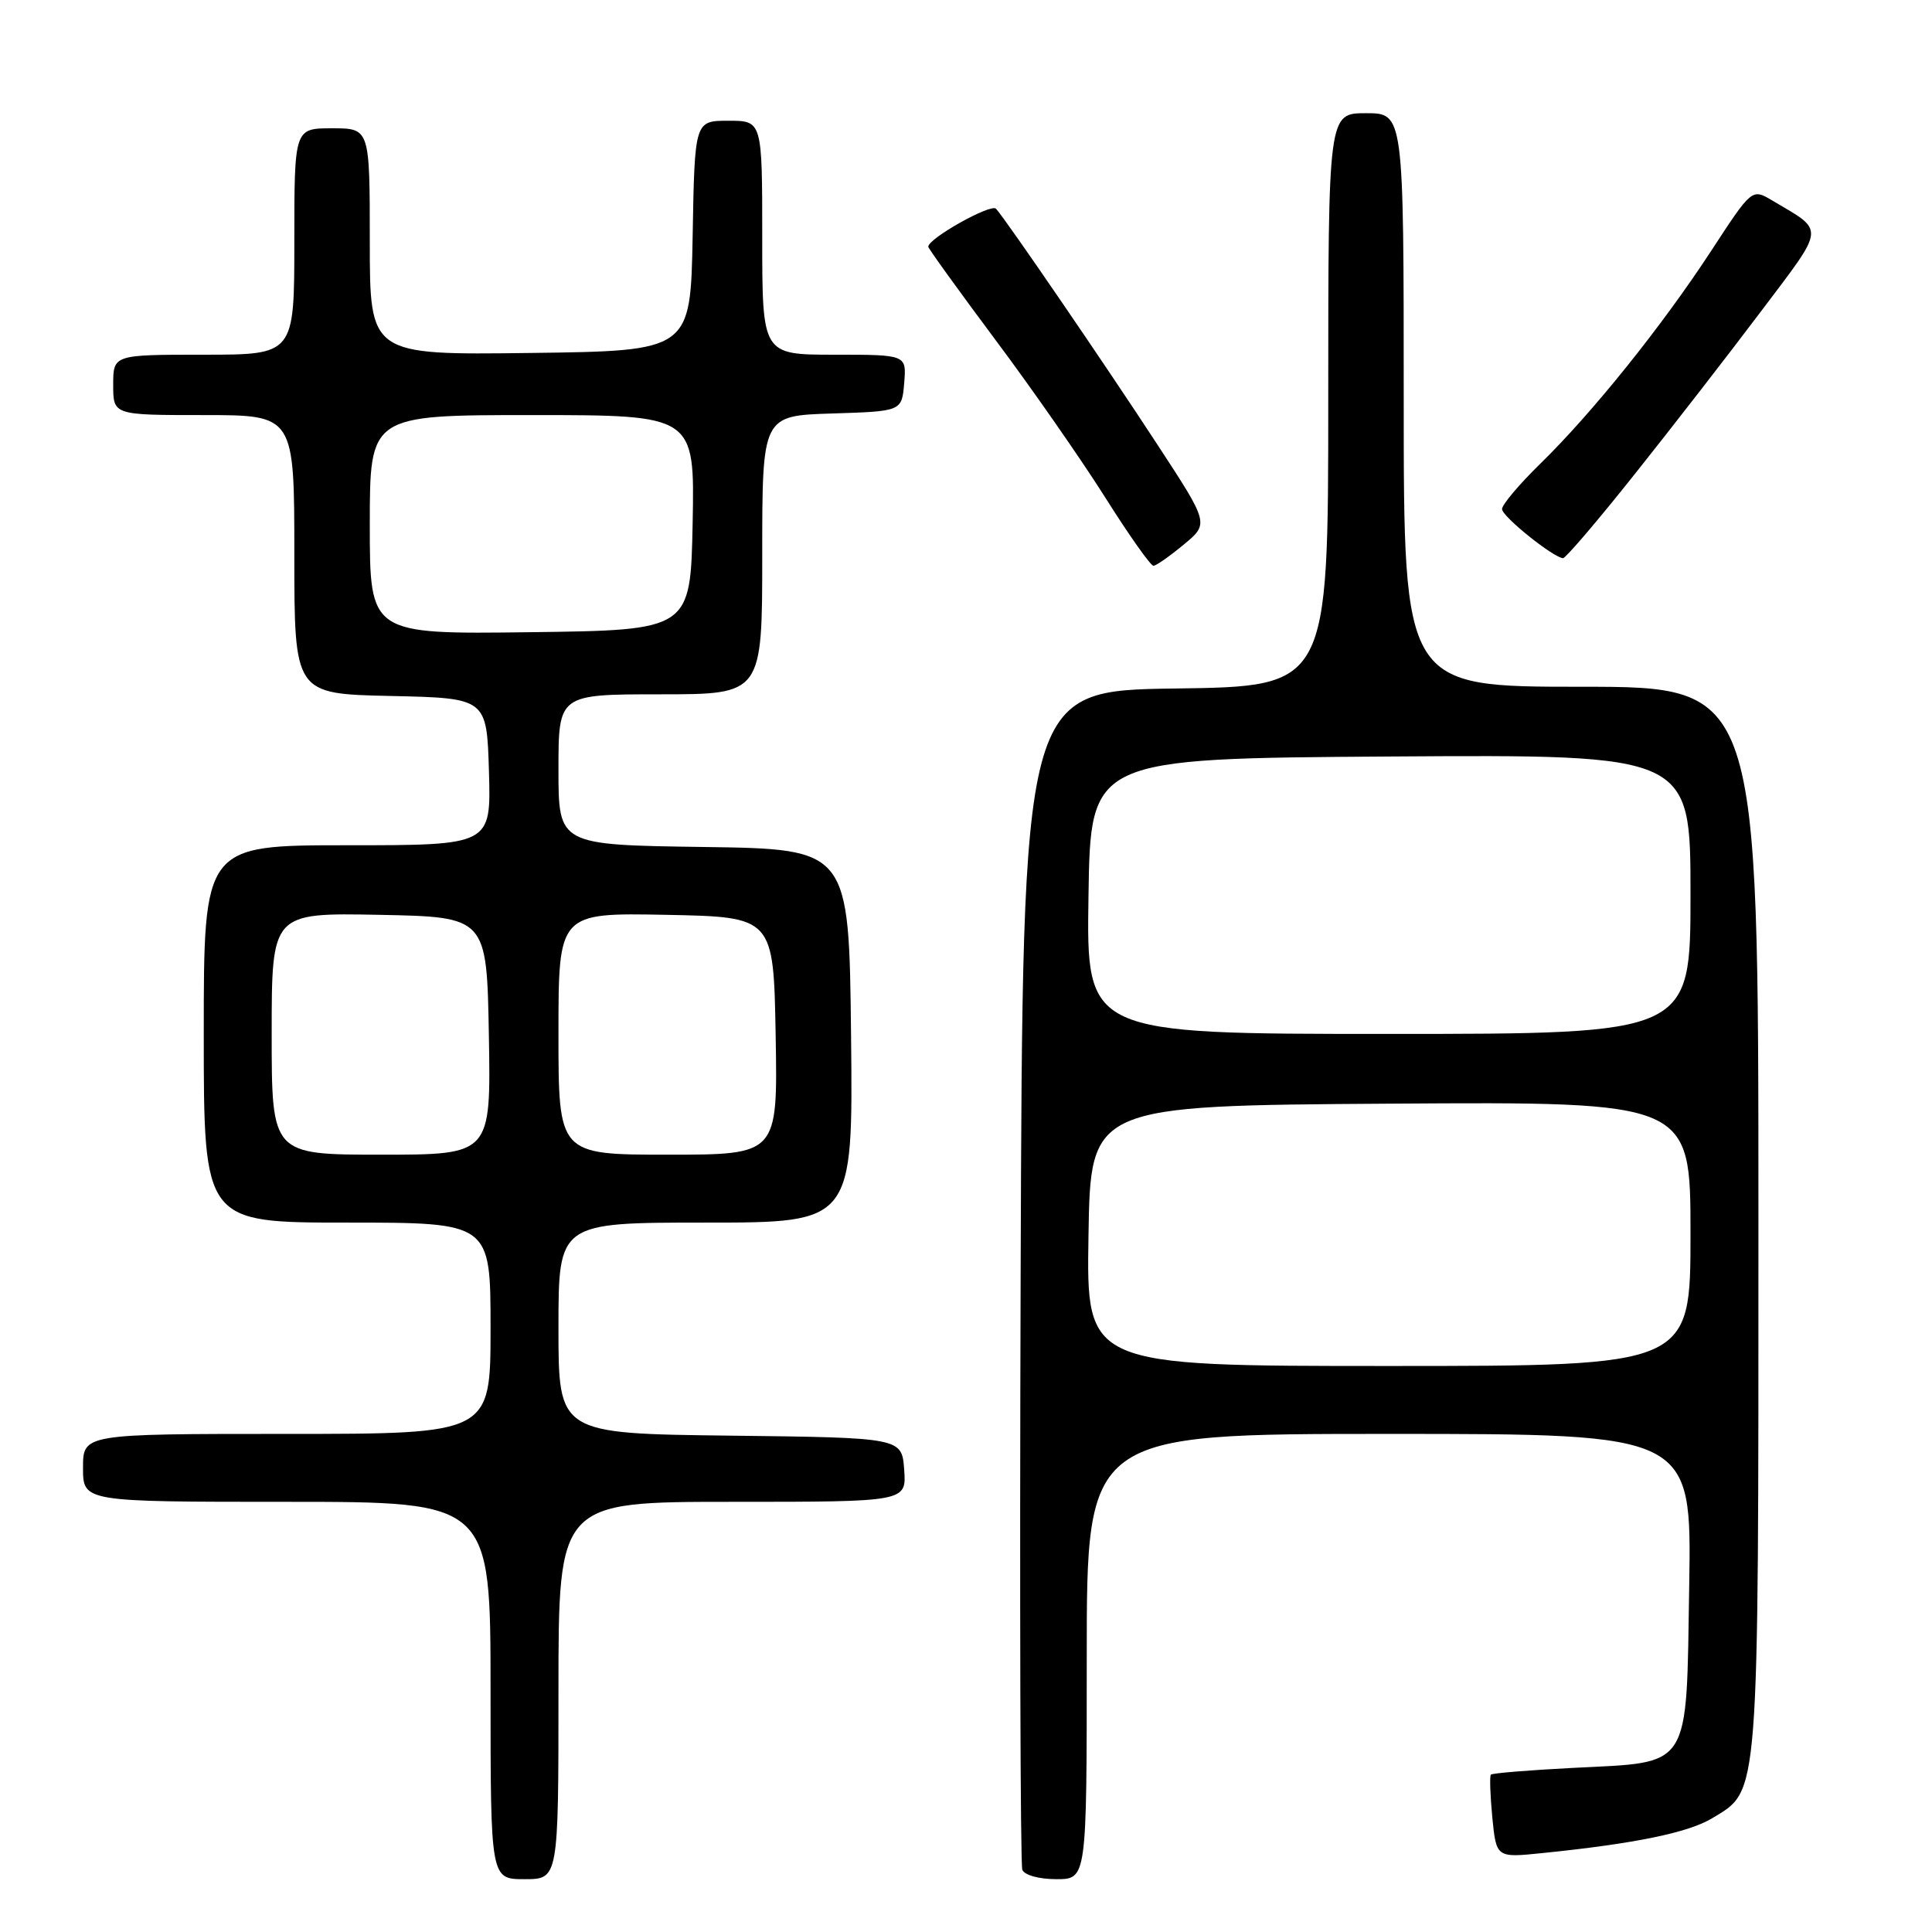 <?xml version="1.0" encoding="UTF-8" standalone="no"?>
<!DOCTYPE svg PUBLIC "-//W3C//DTD SVG 1.1//EN" "http://www.w3.org/Graphics/SVG/1.1/DTD/svg11.dtd" >
<svg xmlns="http://www.w3.org/2000/svg" xmlns:xlink="http://www.w3.org/1999/xlink" version="1.1" viewBox="0 0 256 256">
 <g >
 <path fill="currentColor"
d=" M 74.00 224.00 C 74.00 199.00 74.00 199.00 97.06 199.00 C 120.11 199.00 120.11 199.00 119.81 194.75 C 119.50 190.50 119.50 190.50 96.75 190.23 C 74.00 189.96 74.00 189.96 74.00 175.98 C 74.00 162.00 74.00 162.00 93.52 162.00 C 113.03 162.00 113.03 162.00 112.77 137.25 C 112.50 112.50 112.50 112.50 93.25 112.23 C 74.00 111.96 74.00 111.96 74.00 101.98 C 74.00 92.00 74.00 92.00 87.50 92.00 C 101.00 92.00 101.00 92.00 101.00 73.54 C 101.00 55.08 101.00 55.08 110.25 54.79 C 119.50 54.50 119.50 54.50 119.81 50.75 C 120.12 47.00 120.12 47.00 110.56 47.00 C 101.00 47.00 101.00 47.00 101.00 31.50 C 101.00 16.00 101.00 16.00 96.53 16.00 C 92.05 16.00 92.05 16.00 91.78 31.25 C 91.50 46.50 91.50 46.50 70.25 46.77 C 49.00 47.04 49.00 47.04 49.00 32.02 C 49.00 17.00 49.00 17.00 44.00 17.00 C 39.00 17.00 39.00 17.00 39.00 32.00 C 39.00 47.00 39.00 47.00 27.00 47.00 C 15.00 47.00 15.00 47.00 15.00 51.00 C 15.00 55.00 15.00 55.00 27.00 55.00 C 39.00 55.00 39.00 55.00 39.00 73.47 C 39.00 91.94 39.00 91.94 51.75 92.22 C 64.50 92.50 64.50 92.50 64.79 102.25 C 65.07 112.00 65.07 112.00 46.04 112.00 C 27.00 112.00 27.00 112.00 27.00 137.00 C 27.00 162.00 27.00 162.00 46.00 162.00 C 65.00 162.00 65.00 162.00 65.00 176.00 C 65.00 190.00 65.00 190.00 38.00 190.00 C 11.00 190.00 11.00 190.00 11.00 194.50 C 11.00 199.00 11.00 199.00 38.00 199.00 C 65.00 199.00 65.00 199.00 65.00 224.00 C 65.00 249.00 65.00 249.00 69.50 249.00 C 74.00 249.00 74.00 249.00 74.00 224.00 Z  M 144.00 219.50 C 144.00 190.00 144.00 190.00 184.08 190.00 C 224.15 190.00 224.15 190.00 223.83 210.09 C 223.43 234.71 224.23 233.45 208.51 234.25 C 202.66 234.55 197.73 234.95 197.55 235.15 C 197.37 235.34 197.46 237.90 197.74 240.83 C 198.27 246.17 198.27 246.17 204.39 245.54 C 216.62 244.30 223.75 242.83 226.90 240.91 C 233.16 237.11 233.00 239.14 233.00 161.53 C 233.00 91.00 233.00 91.00 209.50 91.00 C 186.00 91.00 186.00 91.00 186.00 53.00 C 186.00 15.00 186.00 15.00 181.00 15.00 C 176.00 15.00 176.00 15.00 176.00 52.98 C 176.00 90.96 176.00 90.96 155.75 91.23 C 135.50 91.50 135.50 91.50 135.24 169.00 C 135.10 211.62 135.20 247.06 135.46 247.75 C 135.73 248.46 137.66 249.00 139.97 249.00 C 144.00 249.00 144.00 249.00 144.00 219.50 Z  M 156.85 72.16 C 160.21 69.38 160.21 69.38 153.38 58.94 C 146.47 48.36 133.36 29.20 131.98 27.66 C 131.32 26.93 123.00 31.59 123.00 32.69 C 123.00 32.92 126.99 38.45 131.86 44.98 C 136.74 51.50 143.30 60.93 146.45 65.92 C 149.60 70.92 152.48 74.99 152.84 74.97 C 153.20 74.96 155.01 73.69 156.85 72.16 Z  M 216.67 62.75 C 221.60 56.56 229.13 46.85 233.40 41.18 C 241.96 29.82 241.87 30.74 234.82 26.56 C 232.14 24.97 232.14 24.97 226.74 33.24 C 220.21 43.23 210.97 54.74 204.08 61.46 C 201.29 64.19 199.01 66.89 199.03 67.46 C 199.05 68.45 205.81 73.88 207.11 73.96 C 207.45 73.98 211.75 68.94 216.67 62.75 Z  M 36.00 136.97 C 36.00 120.95 36.00 120.95 50.25 121.22 C 64.50 121.50 64.50 121.50 64.78 137.25 C 65.05 153.00 65.05 153.00 50.53 153.00 C 36.00 153.00 36.00 153.00 36.00 136.97 Z  M 74.00 136.97 C 74.00 120.95 74.00 120.95 88.25 121.22 C 102.50 121.50 102.50 121.50 102.78 137.25 C 103.05 153.00 103.05 153.00 88.53 153.00 C 74.00 153.00 74.00 153.00 74.00 136.97 Z  M 49.00 69.52 C 49.00 55.00 49.00 55.00 70.53 55.00 C 92.05 55.00 92.05 55.00 91.78 69.25 C 91.50 83.50 91.50 83.50 70.25 83.77 C 49.00 84.04 49.00 84.04 49.00 69.52 Z  M 144.23 163.75 C 144.50 146.50 144.50 146.50 184.25 146.24 C 224.00 145.98 224.00 145.98 224.00 163.49 C 224.00 181.00 224.00 181.00 183.98 181.00 C 143.95 181.00 143.95 181.00 144.23 163.75 Z  M 144.23 118.75 C 144.50 100.50 144.50 100.50 184.25 100.24 C 224.00 99.98 224.00 99.98 224.00 118.49 C 224.00 137.00 224.00 137.00 183.98 137.00 C 143.95 137.00 143.95 137.00 144.23 118.75 Z "/>
</g>
</svg>